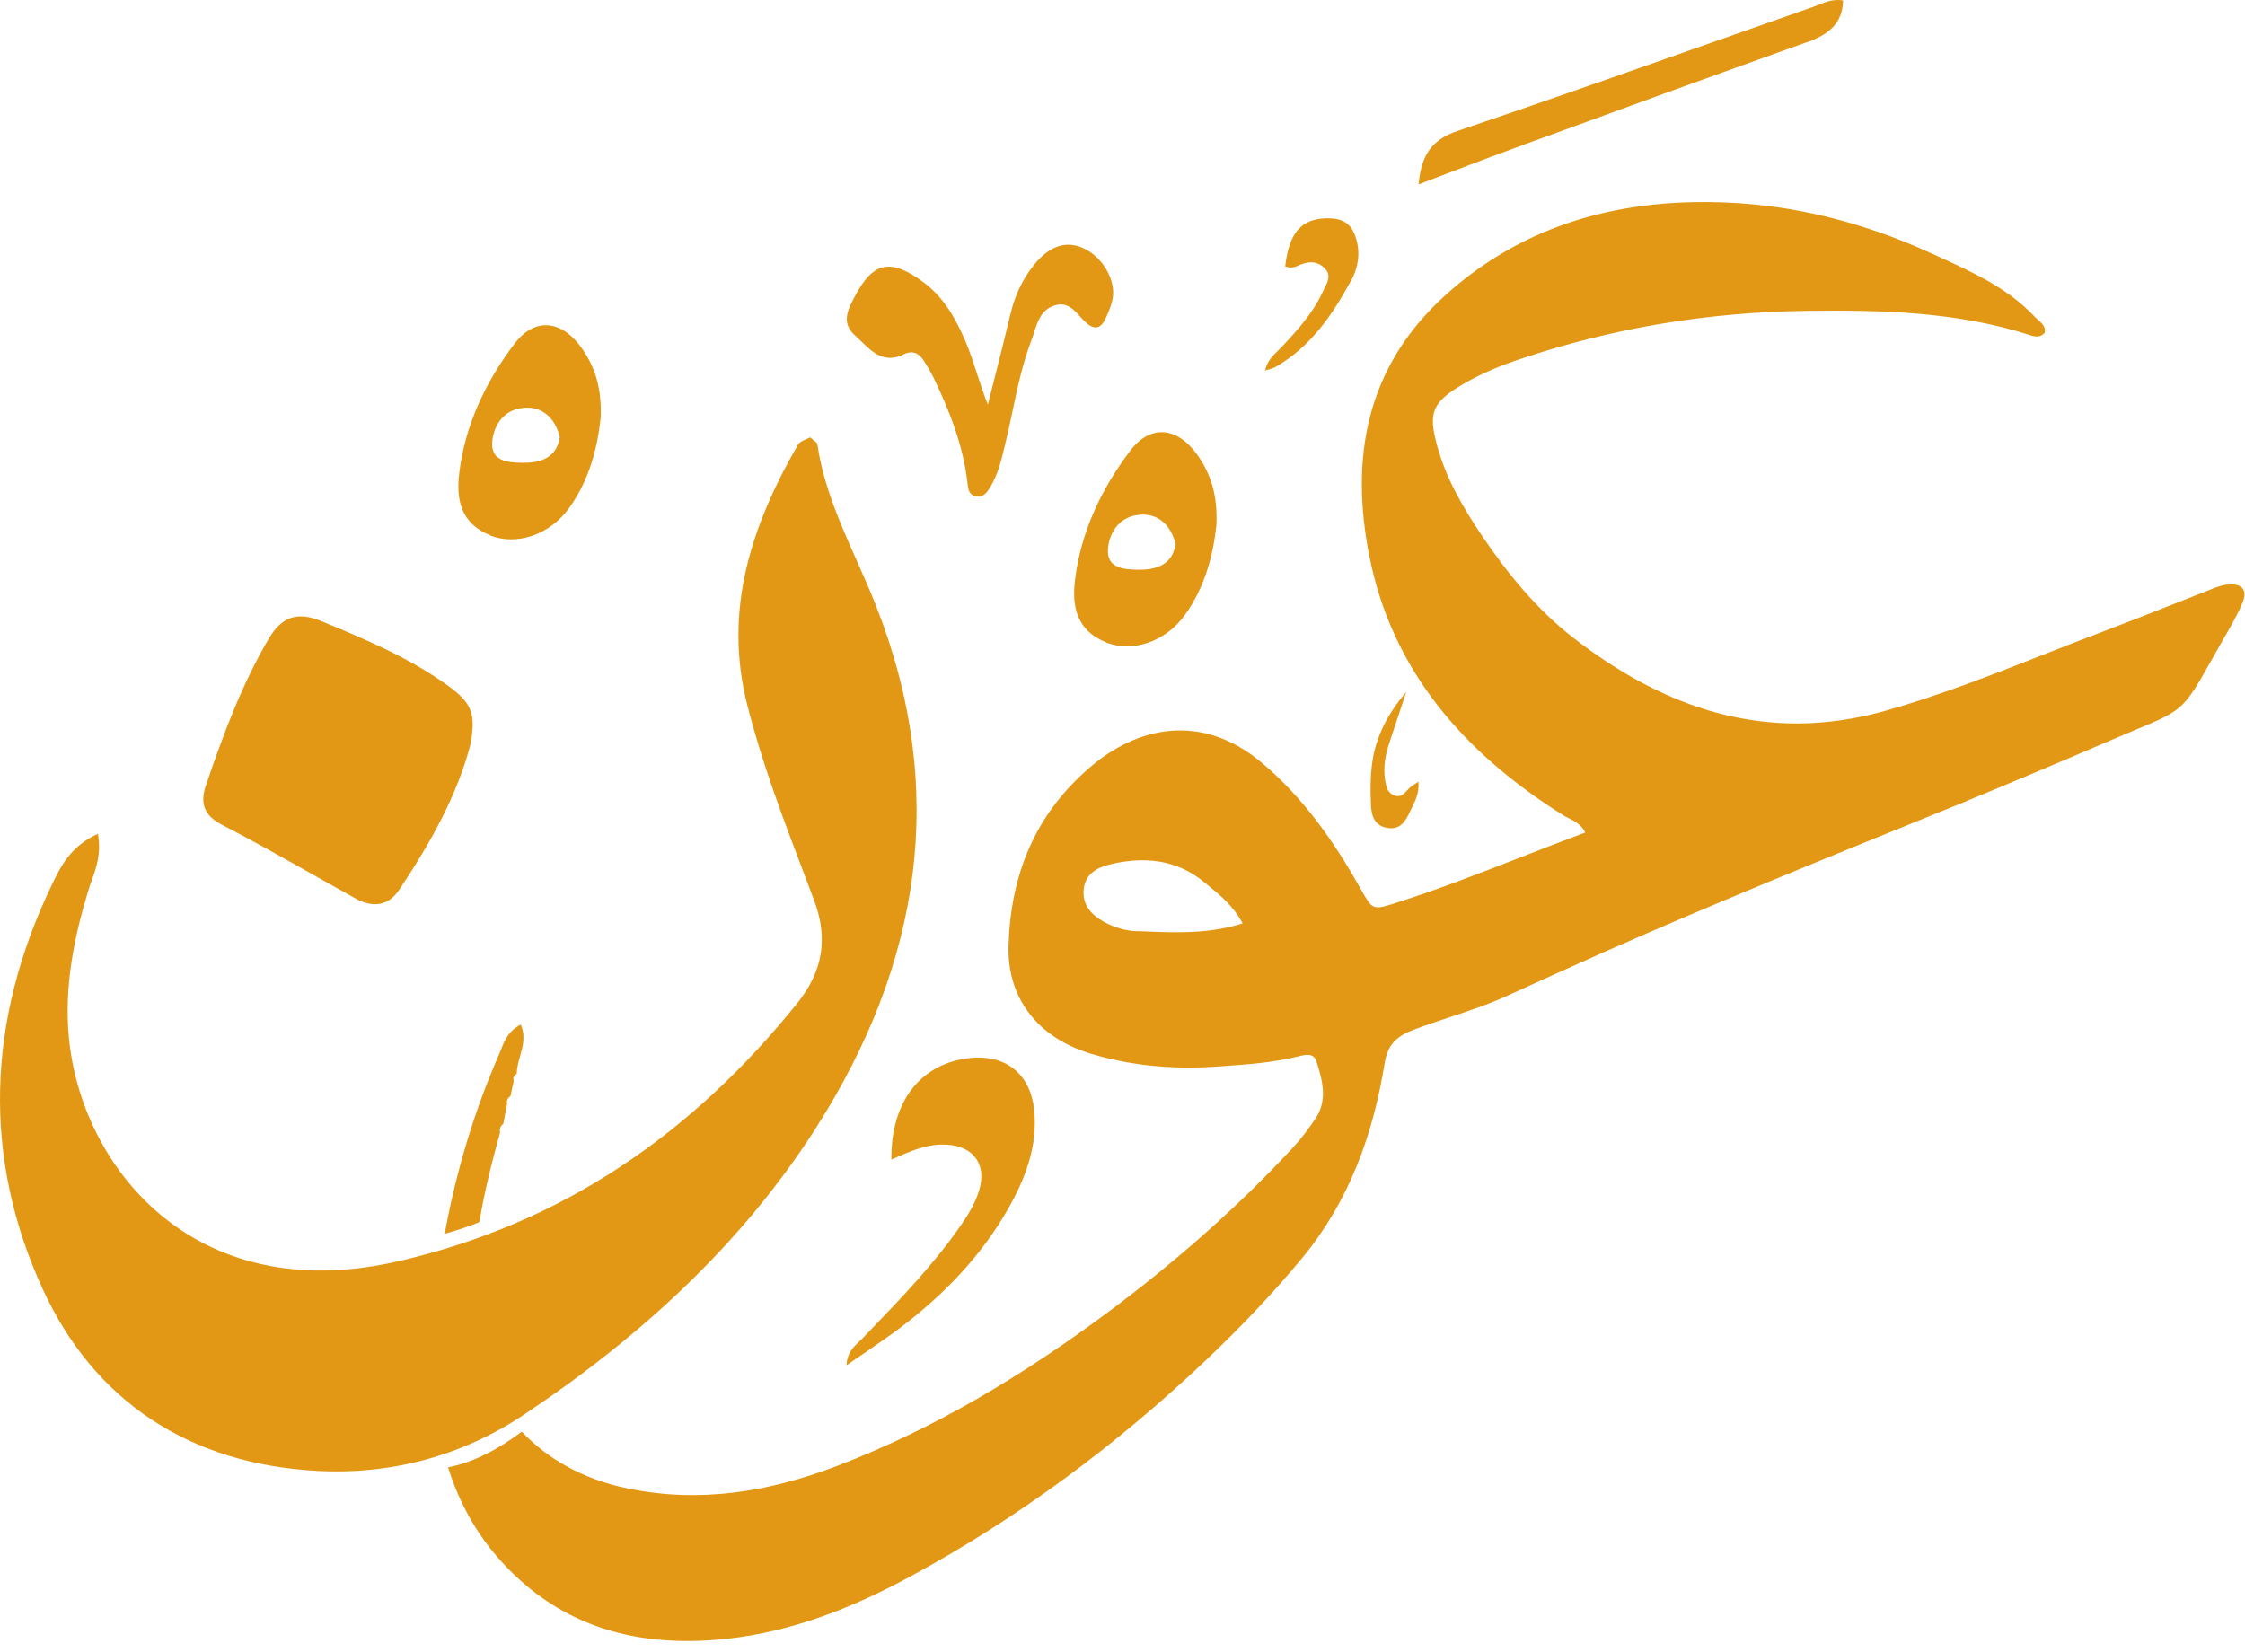 <svg width="106" height="78" viewBox="0 0 106 78" fill="none" xmlns="http://www.w3.org/2000/svg">
<g id="Group 26086735">
<path id="Union" fill-rule="evenodd" clip-rule="evenodd" d="M87.023 0.018C87.001 1.145 86.3 1.643 85.296 2.005V1.998C80.749 3.623 76.209 5.274 71.676 6.933C70.579 7.332 69.49 7.748 68.318 8.197L68.317 8.197L68.317 8.197C67.884 8.363 67.439 8.533 66.978 8.708C67.115 7.315 67.592 6.599 68.828 6.182C72.641 4.892 76.434 3.555 80.228 2.218L80.228 2.218L80.23 2.217L80.23 2.217L80.23 2.217L80.231 2.217C82.017 1.587 83.803 0.957 85.592 0.332C85.679 0.302 85.766 0.267 85.855 0.231L85.855 0.231L85.855 0.231L85.855 0.231C86.197 0.093 86.558 -0.052 87.023 0.018ZM104.277 27.878L104.277 27.878C104.551 27.767 104.832 27.652 105.124 27.609L105.131 27.616C105.833 27.514 106.143 27.841 105.883 28.462C105.658 29.005 105.363 29.518 105.067 30.03C105.021 30.111 104.975 30.191 104.929 30.271C104.756 30.576 104.601 30.851 104.46 31.1C103.749 32.363 103.409 32.967 102.916 33.394C102.464 33.785 101.883 34.028 100.771 34.492C100.408 34.643 99.989 34.818 99.5 35.029C97.331 35.964 95.156 36.879 92.972 37.78C92.915 37.807 92.85 37.834 92.784 37.862C92.18 38.107 91.576 38.352 90.973 38.597L90.972 38.597L90.972 38.597L90.972 38.597L90.972 38.597L90.972 38.597L90.972 38.597C85.88 40.663 80.796 42.726 75.775 44.947C74.228 45.636 72.681 46.333 71.141 47.036C70.272 47.434 69.358 47.737 68.445 48.04L68.445 48.04L68.444 48.04L68.444 48.04L68.444 48.04L68.444 48.04L68.444 48.04C67.884 48.226 67.325 48.412 66.775 48.619C65.908 48.947 65.517 49.35 65.38 50.203C64.838 53.541 63.725 56.688 61.505 59.384C60.096 61.09 58.563 62.695 56.944 64.231C52.751 68.203 48.132 71.664 42.971 74.456C40.267 75.923 37.405 77.063 34.275 77.398C30.14 77.835 26.532 76.865 23.713 73.787C22.47 72.435 21.668 70.92 21.154 69.295C22.427 69.05 23.619 68.374 24.639 67.609C25.875 68.927 27.573 69.862 29.598 70.285C33.053 71.009 36.328 70.449 39.53 69.227C44.164 67.452 48.327 64.927 52.238 62.026C55.433 59.65 58.404 57.05 61.079 54.162C61.455 53.759 61.78 53.309 62.091 52.858C62.706 51.964 62.445 51.029 62.156 50.121C62.033 49.732 61.679 49.794 61.325 49.882C60.114 50.186 58.864 50.273 57.625 50.358H57.624L57.501 50.367C55.491 50.51 53.503 50.353 51.566 49.78C48.862 48.981 47.539 46.995 47.619 44.633C47.727 41.316 48.848 38.476 51.479 36.224C53.655 34.353 56.706 33.602 59.583 36.026C61.571 37.705 63.002 39.766 64.238 41.964L64.283 42.044C64.788 42.937 64.816 42.986 65.807 42.674C67.84 42.031 69.82 41.258 71.809 40.483L71.809 40.483C72.817 40.089 73.828 39.695 74.85 39.316C74.655 38.932 74.354 38.782 74.072 38.642C73.978 38.595 73.887 38.549 73.802 38.496C69.081 35.534 65.72 31.636 64.657 26.271C63.739 21.65 64.477 17.35 68.243 13.943C71.481 11.015 75.435 9.643 79.924 9.547C83.936 9.459 87.688 10.353 91.252 11.991L91.525 12.116C93.165 12.865 94.82 13.621 96.066 14.954C96.116 15.007 96.173 15.057 96.23 15.106C96.414 15.266 96.599 15.427 96.543 15.718C96.356 15.937 96.103 15.909 95.893 15.841C92.445 14.722 88.874 14.633 85.288 14.681C80.676 14.742 76.18 15.479 71.828 16.94C70.881 17.254 69.956 17.63 69.103 18.128C67.628 18.988 67.426 19.473 67.852 21.036C68.272 22.585 69.067 23.957 69.97 25.295C71.178 27.09 72.594 28.81 74.286 30.121C78.551 33.425 83.365 35.159 89.018 33.568C91.582 32.845 94.04 31.878 96.496 30.912L96.496 30.912C97.426 30.546 98.355 30.18 99.29 29.828C100.307 29.443 101.315 29.045 102.324 28.647L102.324 28.647L102.324 28.647L102.324 28.646L102.325 28.646L102.325 28.646L102.325 28.646L102.327 28.646C102.945 28.402 103.564 28.157 104.184 27.916L104.277 27.878ZM52.065 43.5C52.556 43.787 53.113 43.957 53.677 43.978L53.684 43.971L53.851 43.977L54.082 43.987H54.082C55.557 44.048 57.054 44.11 58.672 43.609C58.241 42.788 57.614 42.278 57 41.778C56.945 41.733 56.89 41.688 56.836 41.643C55.542 40.585 54.024 40.435 52.426 40.817C51.797 40.968 51.262 41.268 51.175 41.95C51.081 42.654 51.45 43.145 52.065 43.5ZM43.614 17.029C43.39 16.687 43.108 16.524 42.66 16.735L42.667 16.742C41.746 17.171 41.206 16.646 40.681 16.135C40.579 16.037 40.479 15.938 40.376 15.848C39.703 15.254 40.029 14.626 40.361 13.998C41.221 12.367 42.038 12.175 43.593 13.322C44.561 14.039 45.118 15.036 45.573 16.087C45.792 16.597 45.961 17.121 46.135 17.657C46.289 18.132 46.446 18.617 46.643 19.111C46.723 18.793 46.804 18.475 46.884 18.157L46.885 18.157L46.885 18.156L46.885 18.155L46.886 18.149L46.888 18.144L46.888 18.143L46.889 18.14C47.17 17.032 47.45 15.927 47.713 14.817C47.915 13.971 48.27 13.193 48.826 12.503C49.556 11.602 50.344 11.35 51.161 11.725C52.086 12.148 52.73 13.288 52.52 14.182C52.448 14.483 52.325 14.783 52.188 15.07C51.992 15.479 51.71 15.609 51.306 15.261C51.197 15.168 51.096 15.056 50.994 14.943C50.684 14.6 50.37 14.252 49.809 14.421C49.172 14.614 48.998 15.159 48.829 15.689C48.789 15.815 48.749 15.94 48.703 16.059C48.285 17.156 48.044 18.296 47.803 19.438C47.69 19.974 47.577 20.51 47.445 21.042L47.43 21.106L47.43 21.106C47.276 21.747 47.123 22.386 46.78 22.96C46.629 23.22 46.433 23.548 46.021 23.425C45.739 23.336 45.713 23.088 45.687 22.851L45.687 22.85C45.683 22.814 45.679 22.777 45.674 22.742C45.465 21.022 44.843 19.425 44.091 17.861C43.947 17.575 43.788 17.295 43.614 17.029ZM38.525 53.268C43.491 45.493 44.778 37.302 41.373 28.633C41.089 27.907 40.771 27.193 40.453 26.478L40.453 26.478C39.664 24.704 38.876 22.931 38.597 20.995C38.588 20.917 38.497 20.849 38.397 20.773C38.348 20.736 38.296 20.696 38.25 20.653C38.19 20.688 38.12 20.719 38.048 20.75C37.897 20.816 37.743 20.883 37.679 20.995C35.46 24.851 34.144 28.824 35.287 33.309C35.976 36.026 36.965 38.631 37.955 41.239L37.955 41.239C38.116 41.665 38.278 42.091 38.438 42.517C39.103 44.285 38.879 45.834 37.643 47.377C32.764 53.439 26.648 57.787 18.718 59.582C9.097 61.76 3.798 55.043 3.249 48.954C3.032 46.585 3.487 44.312 4.167 42.06C4.215 41.902 4.271 41.746 4.328 41.587C4.552 40.962 4.789 40.297 4.622 39.377C3.318 39.969 2.857 40.933 2.421 41.843L2.403 41.882C-0.597 48.169 -0.865 54.626 2.034 60.913C4.427 66.101 8.873 69.152 15.024 69.466C18.53 69.644 21.841 68.736 24.725 66.818C30.241 63.138 35.026 58.749 38.532 53.261L38.525 53.268ZM14.995 41.427L14.995 41.427C15.585 41.76 16.174 42.092 16.766 42.421C17.59 42.879 18.328 42.804 18.855 42.012C20.316 39.821 21.602 37.548 22.231 35.09C22.455 33.67 22.304 33.2 21.046 32.305C19.253 31.036 17.222 30.176 15.176 29.336C14.019 28.858 13.297 29.138 12.689 30.162C11.403 32.353 10.542 34.688 9.733 37.056C9.451 37.875 9.574 38.483 10.485 38.954L10.477 38.947C12.002 39.74 13.498 40.583 14.995 41.427ZM45.342 57.903C44.084 59.713 42.546 61.311 41.008 62.909L40.715 63.213C40.664 63.266 40.61 63.318 40.554 63.37C40.286 63.621 39.995 63.894 39.971 64.476C40.261 64.275 40.539 64.085 40.806 63.903L40.806 63.903C41.417 63.486 41.975 63.105 42.508 62.702C44.576 61.138 46.325 59.316 47.59 57.104C48.414 55.657 48.992 54.148 48.834 52.462C48.653 50.538 47.236 49.596 45.233 50.06C43.246 50.524 42.06 52.244 42.089 54.763L42.171 54.726L42.171 54.726C42.907 54.398 43.607 54.086 44.388 54.053C45.855 53.998 46.629 54.886 46.231 56.217C46.05 56.824 45.711 57.37 45.342 57.903ZM24.4 50.708C24.4 50.434 24.477 50.161 24.555 49.884C24.688 49.41 24.825 48.922 24.588 48.387C24.001 48.691 23.826 49.134 23.656 49.563C23.628 49.636 23.599 49.709 23.569 49.78C22.419 52.408 21.595 55.138 21.06 57.93C21.049 57.989 21.039 58.048 21.029 58.108L21.029 58.109L21.018 58.179C21.013 58.207 21.008 58.236 21.003 58.264C21.306 58.183 21.602 58.087 21.898 57.992L21.899 57.992L21.986 57.961L21.986 57.961C22.097 57.923 22.21 57.884 22.318 57.841C22.35 57.83 22.382 57.817 22.414 57.804L22.414 57.804C22.443 57.792 22.473 57.78 22.503 57.769L22.557 57.753C22.548 57.755 22.539 57.757 22.531 57.76L22.515 57.765L22.503 57.769L22.454 57.785C22.498 57.77 22.565 57.747 22.593 57.732C22.602 57.732 22.612 57.726 22.622 57.72C22.627 57.717 22.631 57.714 22.636 57.712C22.868 56.292 23.222 54.886 23.612 53.48C23.576 53.316 23.627 53.179 23.764 53.07C23.793 52.913 23.824 52.756 23.854 52.599C23.885 52.442 23.916 52.285 23.945 52.128C23.909 51.971 23.966 51.855 24.104 51.766L24.105 51.758C24.155 51.522 24.206 51.286 24.256 51.043C24.205 50.892 24.27 50.783 24.407 50.708H24.4ZM63.782 13.281C64.115 12.674 64.238 12.005 64.043 11.316C63.833 10.565 63.421 10.285 62.59 10.312C61.426 10.353 60.869 11.002 60.681 12.578C60.967 12.687 61.131 12.615 61.294 12.544L61.325 12.53C61.737 12.353 62.142 12.298 62.51 12.633C62.868 12.959 62.705 13.28 62.55 13.584C62.524 13.636 62.497 13.688 62.474 13.739C62.026 14.742 61.289 15.561 60.529 16.373C60.47 16.436 60.407 16.497 60.343 16.559L60.343 16.559L60.343 16.559L60.343 16.559C60.088 16.806 59.821 17.063 59.734 17.5C59.819 17.471 59.892 17.451 59.955 17.433C60.058 17.403 60.137 17.381 60.204 17.343C61.889 16.38 62.901 14.879 63.775 13.281H63.782ZM55.961 29.022C55.036 30.319 53.474 30.831 52.217 30.339L52.224 30.333C50.814 29.773 50.612 28.612 50.756 27.411C51.024 25.152 51.992 23.09 53.38 21.268C54.356 19.991 55.657 20.182 56.59 21.561C57.219 22.489 57.486 23.459 57.436 24.79C57.284 26.189 56.908 27.698 55.961 29.022ZM55.506 25.698C55.296 24.817 54.71 24.244 53.814 24.305V24.312C52.918 24.373 52.397 25.07 52.318 25.882C52.224 26.838 53.041 26.899 53.771 26.906C54.66 26.913 55.361 26.633 55.506 25.698ZM23.142 25.288C24.4 25.78 25.962 25.268 26.887 23.971C27.834 22.647 28.21 21.138 28.361 19.739C28.412 18.408 28.145 17.438 27.516 16.51C26.583 15.131 25.282 14.94 24.306 16.216C22.918 18.039 21.95 20.101 21.682 22.36C21.538 23.561 21.74 24.722 23.15 25.281L23.142 25.288ZM24.74 19.254C25.636 19.193 26.222 19.766 26.431 20.647C26.287 21.582 25.586 21.862 24.697 21.855C23.966 21.848 23.15 21.787 23.244 20.831C23.323 20.019 23.843 19.322 24.74 19.261V19.254ZM64.795 35.991C64.968 34.763 65.546 33.677 66.385 32.694H66.392C66.258 33.094 66.126 33.493 65.994 33.893C65.863 34.292 65.731 34.691 65.597 35.09C65.409 35.65 65.308 36.223 65.395 36.81L65.397 36.825C65.447 37.128 65.502 37.461 65.865 37.575C66.14 37.658 66.292 37.489 66.444 37.321C66.479 37.281 66.514 37.242 66.551 37.206C66.608 37.153 66.675 37.109 66.764 37.052C66.822 37.014 66.89 36.97 66.971 36.913C67.021 37.429 66.831 37.811 66.647 38.18C66.62 38.236 66.592 38.291 66.566 38.346C66.363 38.77 66.132 39.186 65.539 39.104C64.874 39.015 64.751 38.496 64.73 37.998C64.701 37.329 64.701 36.654 64.795 35.991Z" fill="#E39815"/>
</g>
</svg>
